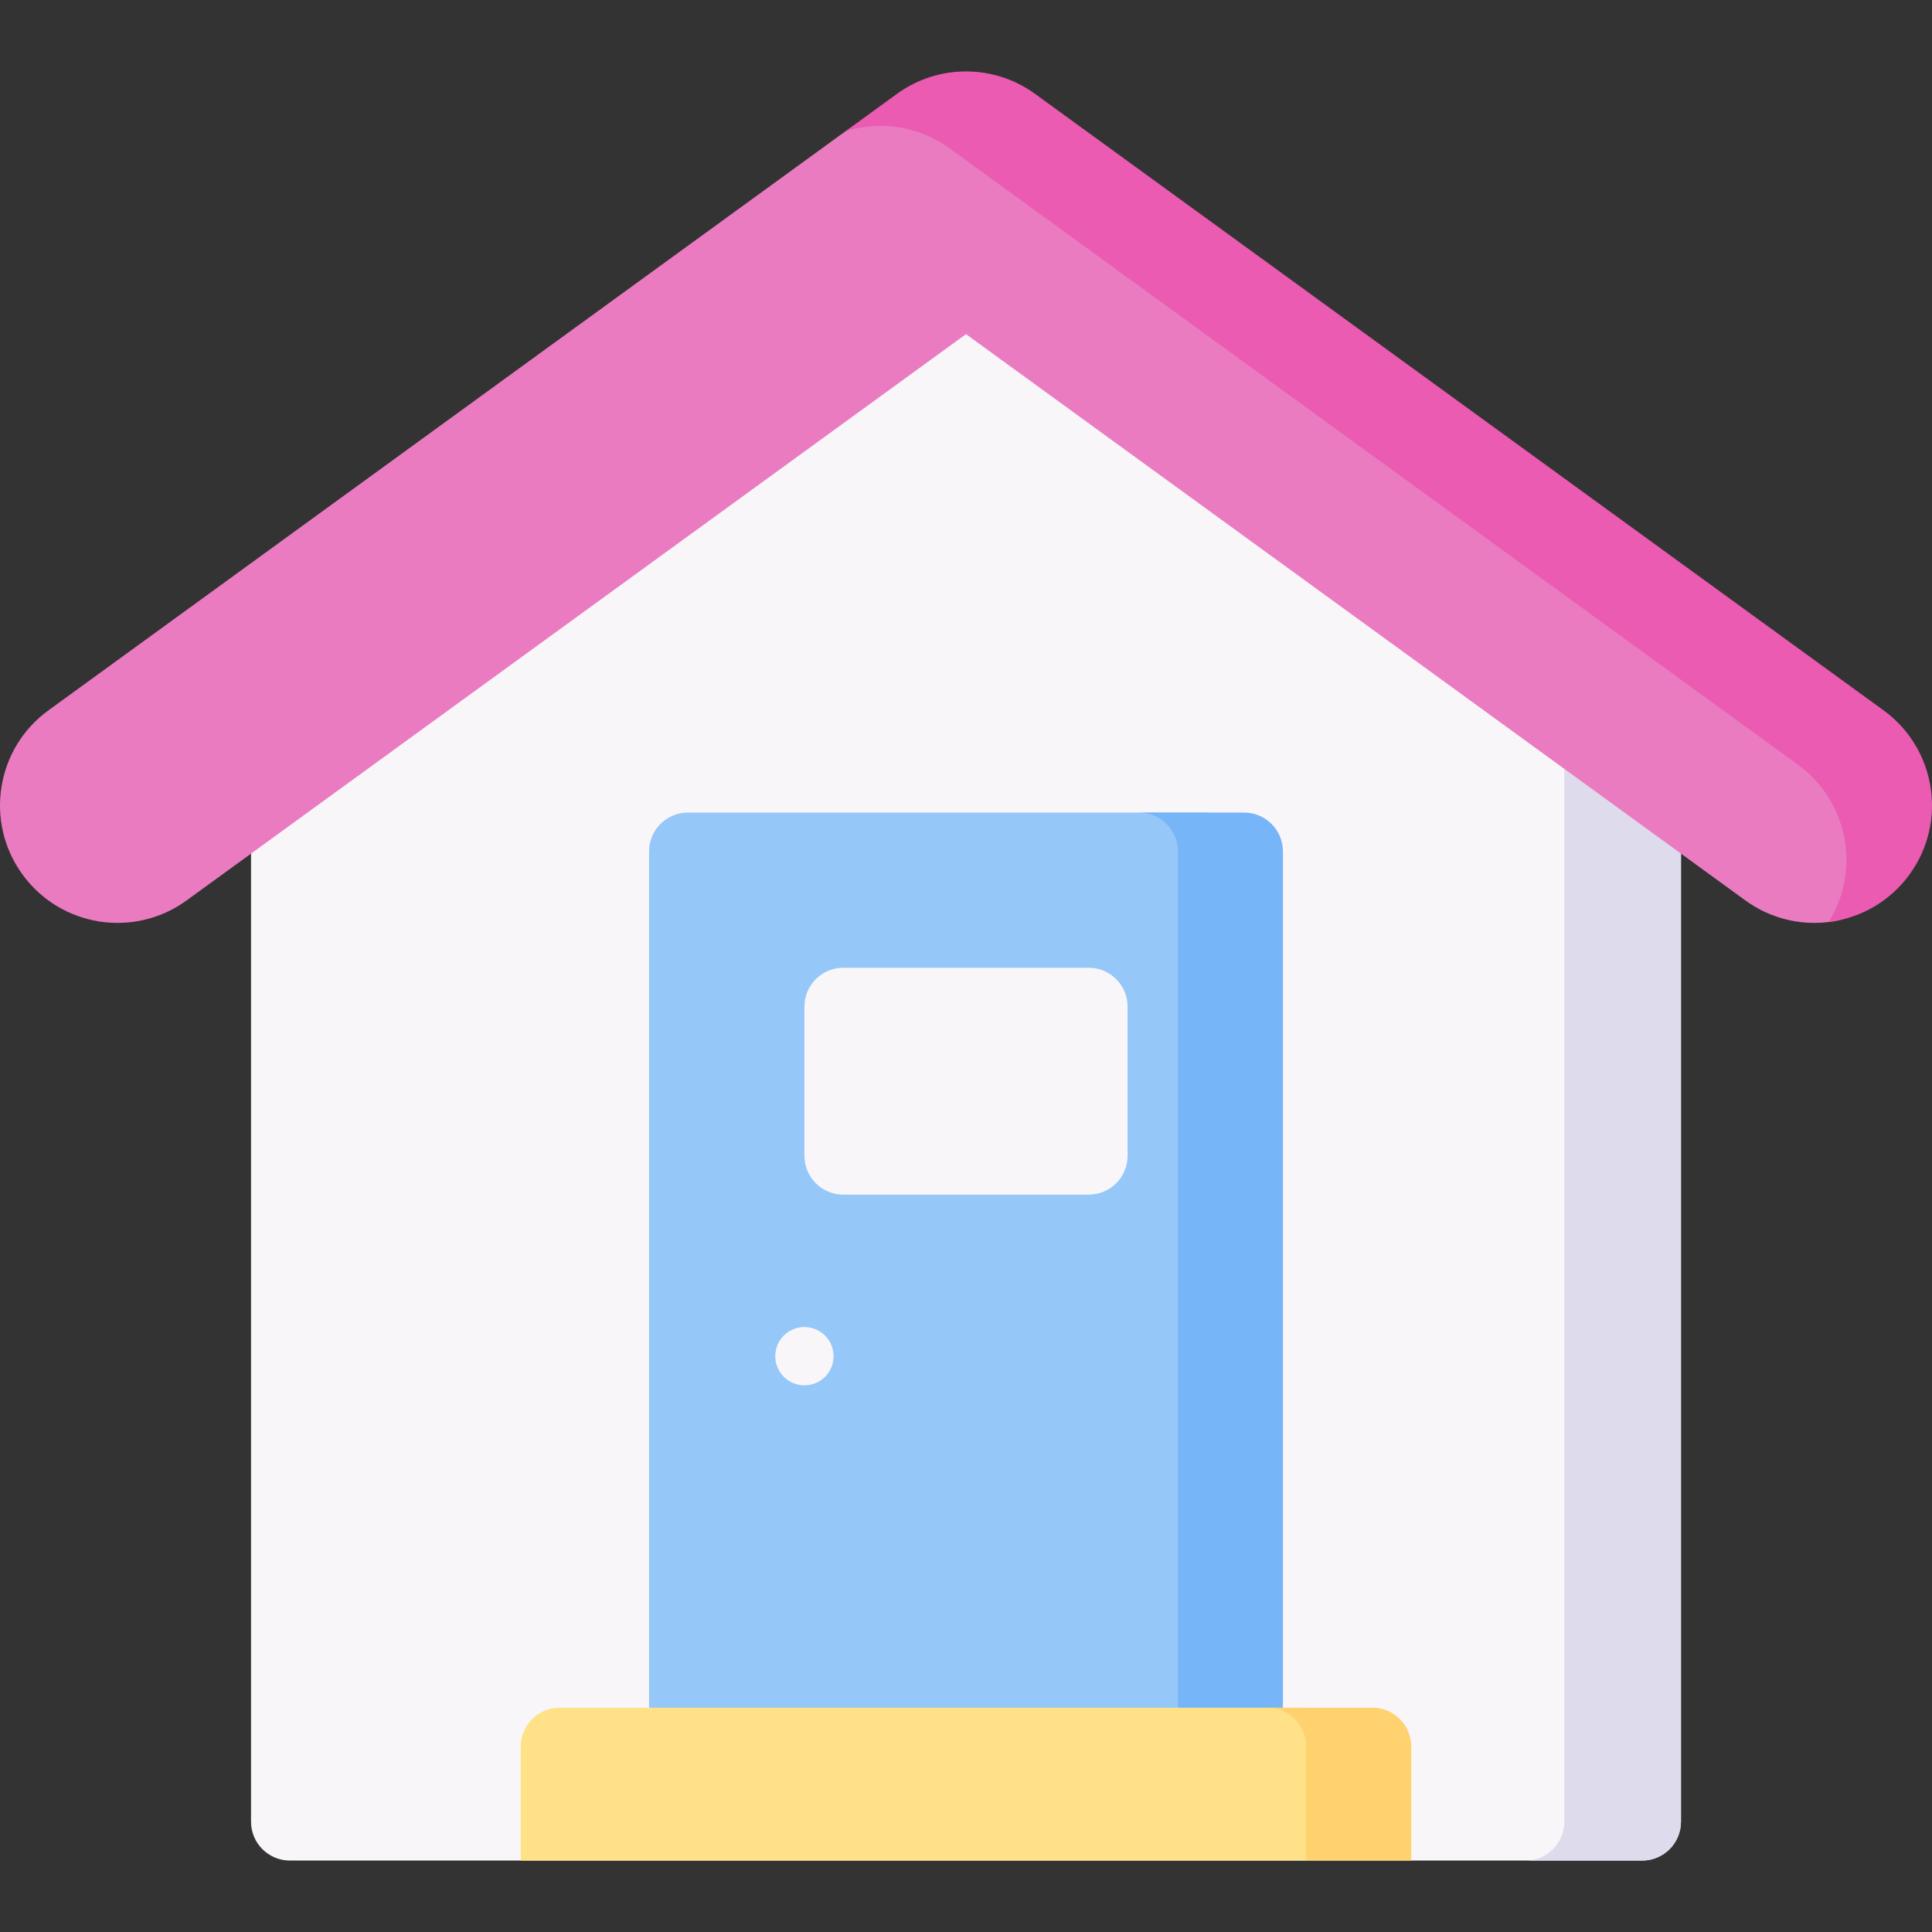 <svg id="Capa_1" enable-background="new 0 0 497 497" height="512" viewBox="0 0 497 497" width="512" xmlns="http://www.w3.org/2000/svg"><rect x="0" y="0" width="497" height="497" fill="#333333" stroke="none"/><g><path d="m64.576 163.514v305.109c0 5.523 4.477 10 10 10h347.847c5.523 0 10-4.477 10-10v-305.109l-184.59-110.44z" fill="#f9f6f9"/><path d="m402.424 145.565v323.058c0 5.523-4.477 10-10 10h30c5.523 0 10-4.477 10-10v-305.109z" fill="#dedbec"/><path d="m166.971 439.302v-220.275c0-5.523 4.477-10 10-10h133.057c5.523 0 10 4.477 10 10v230.275z" fill="#95c7f8"/><path d="m320.029 209.027h-27c5.523 0 10 4.477 10 10v230.275l27-10v-220.275c0-5.523-4.477-10-10-10z" fill="#75b5f8"/><g><path d="m466.748 237.413c-6.161 0-12.376-1.877-17.741-5.775l-200.507-145.676-200.507 145.677c-13.502 9.812-32.405 6.818-42.218-6.687-9.812-13.505-6.818-32.407 6.687-42.218l205.061-148.986 13.212-7.599c10.593-7.697 24.938-7.697 35.531 0l216.273 157.584c13.504 9.812 17.498 26.714 7.687 40.218-5.139 7.074-11.774 12.264-19.819 13.24-1.213.148-2.435.222-3.659.222z" fill="#ea7bc1"/></g><g><path d="m484.539 182.733-218.274-158.584c-10.593-7.697-24.938-7.697-35.531 0l-13.212 9.599c8.935-2.778 18.873-1.317 26.743 4.401l218.273 158.584c12.927 9.392 16.214 27.11 7.867 40.454 8.046-.976 15.681-5.162 20.82-12.236 9.812-13.504 6.818-32.406-6.686-42.218z" fill="#ea5bb1"/></g><path d="m133.965 478.623v-29.321c0-5.523 4.477-10 10-10h190.07c5.523 0 10 4.477 10 10l-8 29.321z" fill="#ffe187"/><path d="m353.035 439.302h-27c5.523 0 10 4.477 10 10v29.321h27v-29.321c0-5.523-4.477-10-10-10z" fill="#ffd26f"/><g fill="#f9f6f9"><path d="m206.933 356.373c-4.142 0-7.5-3.358-7.5-7.5 0-4.142 3.358-7.5 7.5-7.5 4.142 0 7.5 3.358 7.5 7.5 0 4.142-3.358 7.5-7.5 7.5z"/><path d="m280.067 307.321h-63.135c-5.523 0-10-4.477-10-10v-38.373c0-5.523 4.477-10 10-10h63.135c5.523 0 10 4.477 10 10v38.373c0 5.523-4.477 10-10 10z"/></g></g></svg>